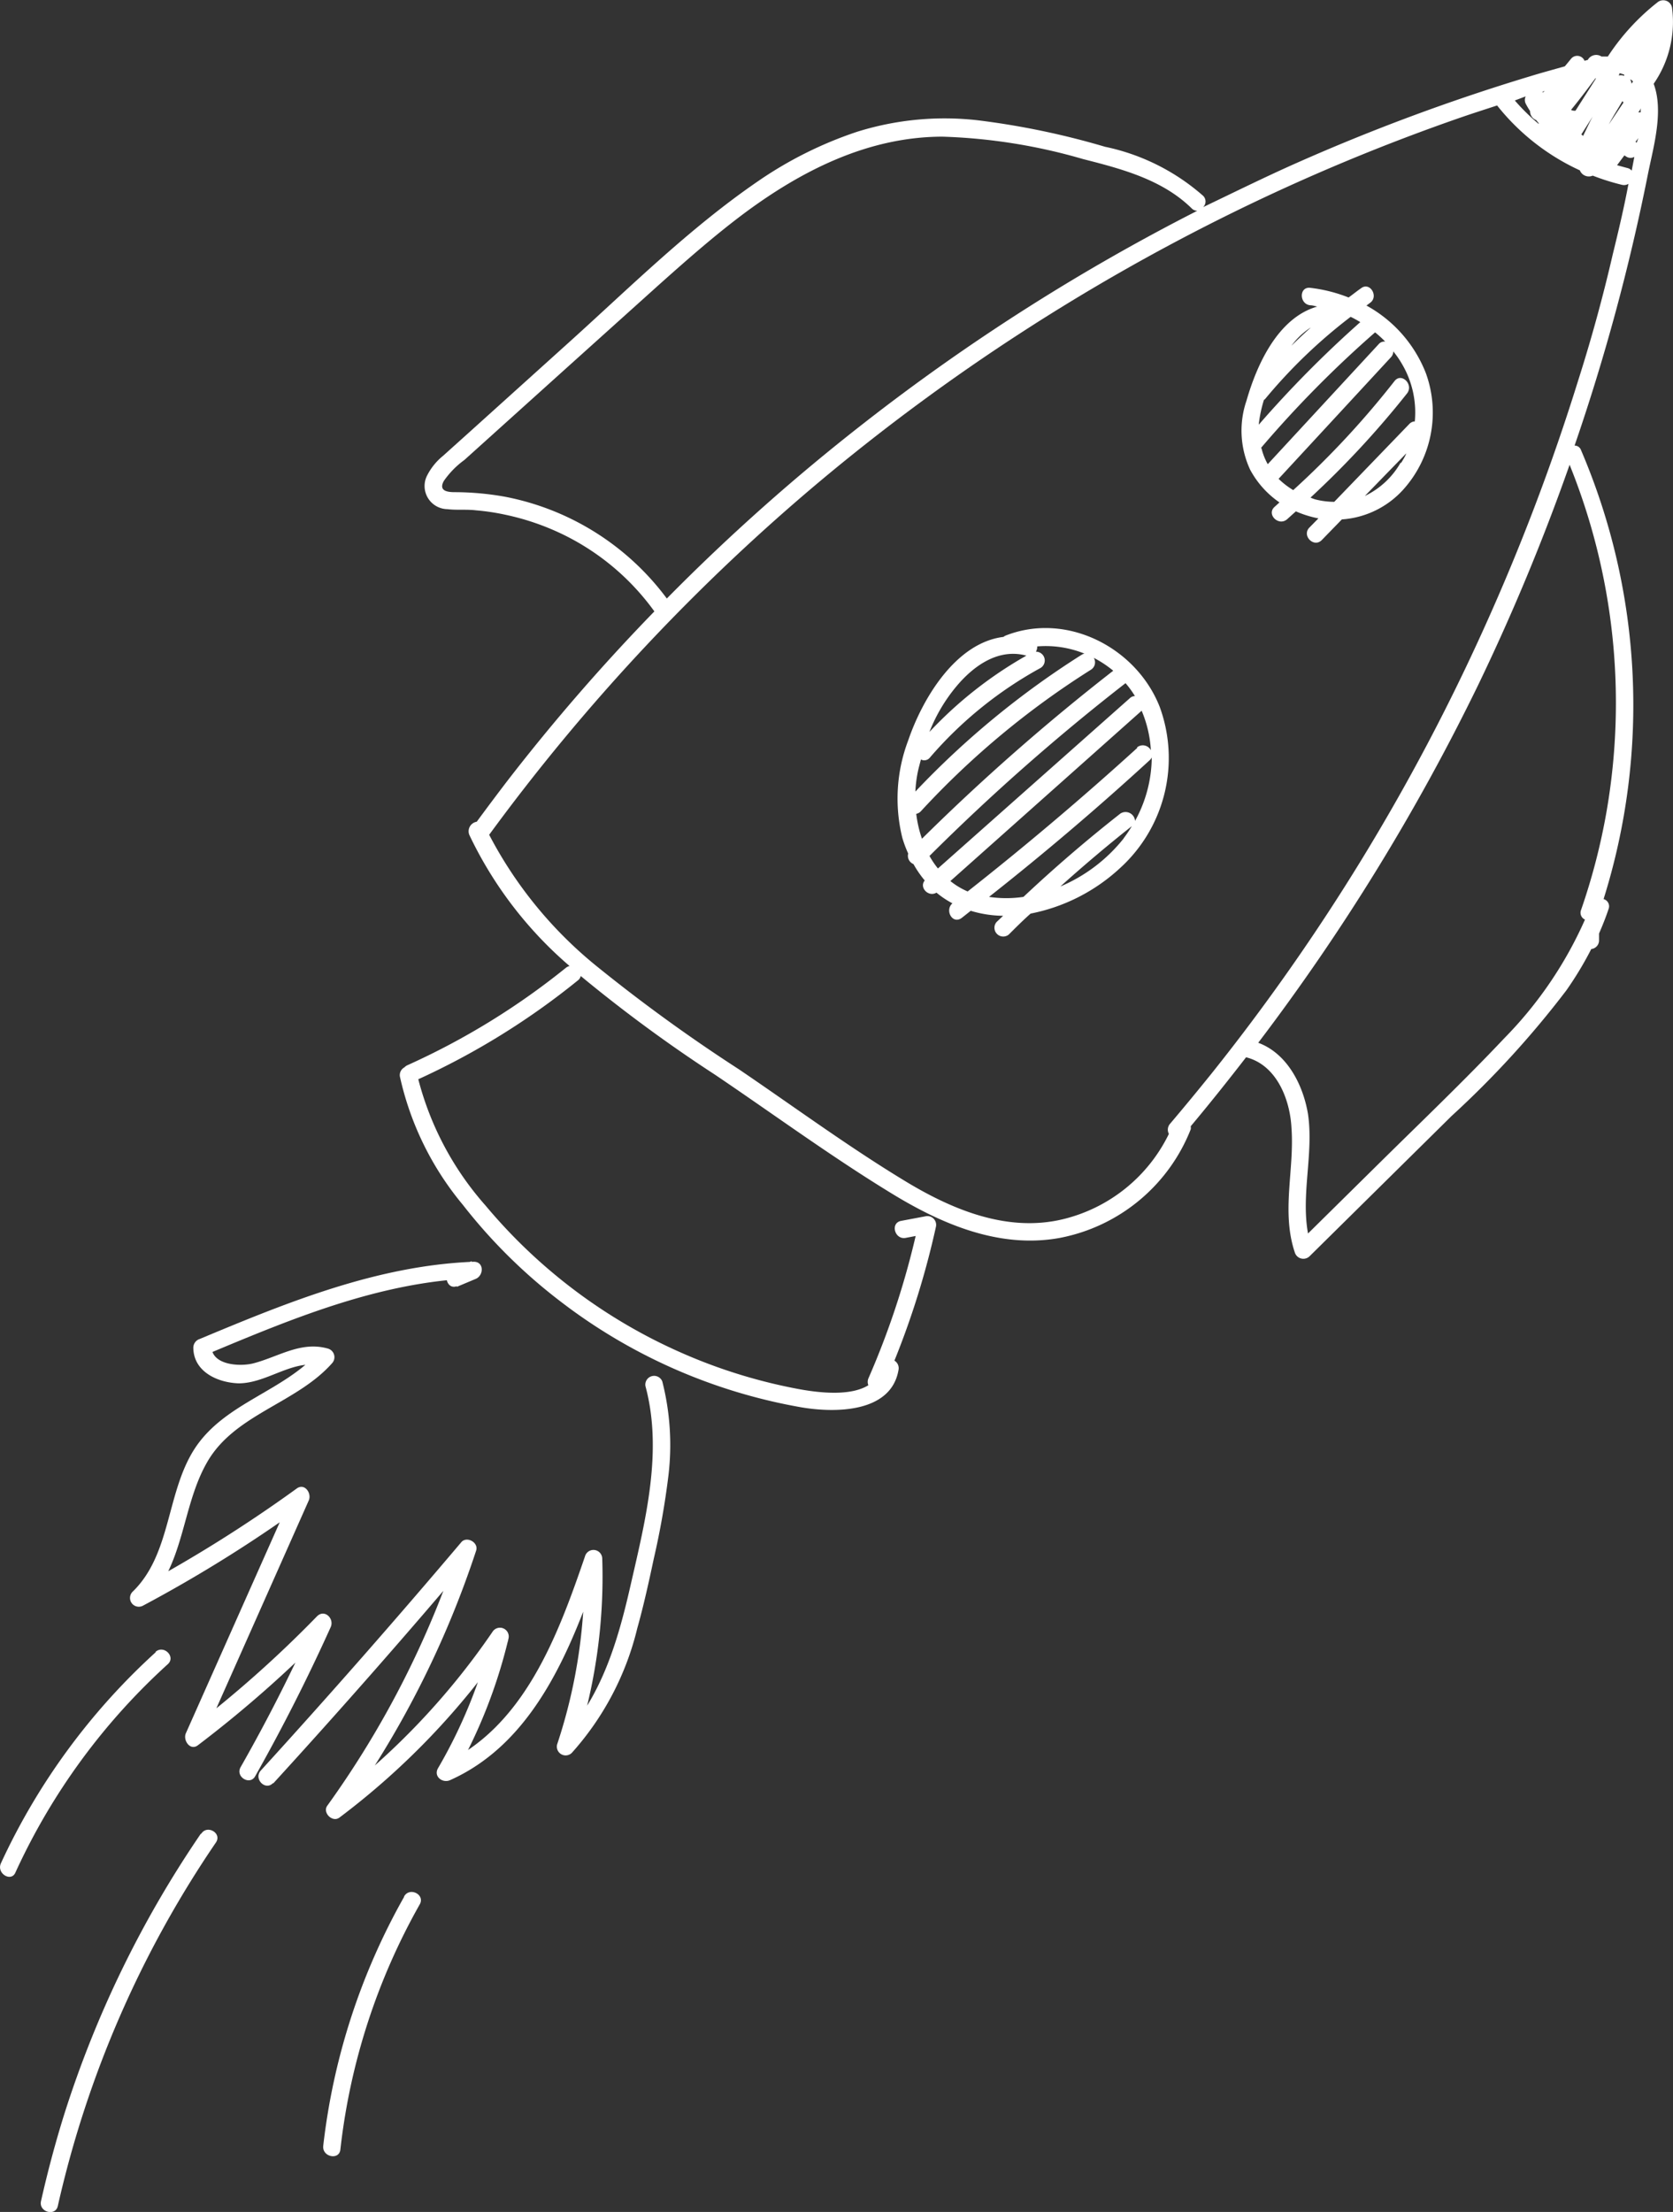<svg id="Layer_1" data-name="Layer 1" xmlns="http://www.w3.org/2000/svg" viewBox="0 0 114.23 151.01"><rect x="0" y="0" width="114.23" height="151.01" fill="#333333" stroke="none"/><defs><style>.cls-1{fill:#fff;}</style></defs><title>Brush_20</title><path class="cls-1" d="M116.22,5.72a.61.61,0,0,0-1-.42A15.43,15.43,0,0,0,111.83,9L111.4,9a.66.66,0,0,0-.88.14l-.06.09-.22.06a.54.54,0,0,0-.91-.15c-.15.18-.29.36-.44.53-.78.22-1.56.43-2.34.67a137.1,137.1,0,0,0-16,5.94c-2.14.95-4.26,2-6.35,3a.54.54,0,0,0,0-.77,14.67,14.67,0,0,0-6.7-3.35,53.78,53.78,0,0,0-8.7-1.81,20,20,0,0,0-8.24.79,26.9,26.9,0,0,0-6.78,3.39C49.16,20.7,45.13,24.69,41,28.42l-6.92,6.24-1.78,1.6a4.14,4.14,0,0,0-1.12,1.41,1.58,1.58,0,0,0,1.42,2.23c.65.08,1.3,0,1.95.08a15.53,15.53,0,0,1,2,.3,17.07,17.07,0,0,1,3.86,1.31,16.69,16.69,0,0,1,6.32,5.29,135.64,135.64,0,0,0-10,11.52c-.72.94-1.43,1.89-2.13,2.84a.66.66,0,0,0-.5.91,27.12,27.12,0,0,0,6.84,8.94.64.64,0,0,0-.25.12,49.67,49.67,0,0,1-10.84,6.66.72.72,0,0,0-.19.14.6.6,0,0,0-.3.65,20.61,20.61,0,0,0,4.29,8.73,36.58,36.58,0,0,0,6.54,6.5,37.6,37.6,0,0,0,16.59,7.33c2.25.38,6.12.4,6.62-2.56a.6.6,0,0,0-.28-.63,57,57,0,0,0,2.83-9.12.6.6,0,0,0-.73-.73l-1.65.31c-.75.15-.43,1.3.32,1.16l.68-.13a55.79,55.79,0,0,1-3.23,9.73.62.62,0,0,0,0,.46c-1.24.77-3.39.5-4.6.29a36.25,36.25,0,0,1-8.15-2.5A36.65,36.65,0,0,1,35.2,87.44a20.89,20.89,0,0,1-4.59-8.62,50.69,50.69,0,0,0,10.91-6.76.49.49,0,0,0,.18-.29,99.85,99.85,0,0,0,9.17,6.74c4,2.7,7.88,5.55,12,8.07,3.45,2.12,7.42,3.83,11.55,3.07a12.05,12.05,0,0,0,8.93-7.41.59.59,0,0,0,0-.21c1.29-1.54,2.55-3.12,3.78-4.71,2.08.52,3,2.87,3.1,4.82.21,2.86-.71,5.71.23,8.51a.61.61,0,0,0,1,.26l9.7-9.58A64.78,64.78,0,0,0,109,72.75a23.71,23.71,0,0,0,1.7-2.82.59.59,0,0,0,.53-.58v-.48s0,0,0,0c.24-.55.46-1.1.65-1.67a.51.51,0,0,0-.34-.68A44.21,44.21,0,0,0,110,35.87a.46.46,0,0,0-.44-.31,142.12,142.12,0,0,0,5-18.49c.36-1.82,1.11-4.31.4-6.21A7.41,7.41,0,0,0,116.22,5.72ZM114,12a1.1,1.1,0,0,1,0,.18A.83.83,0,0,0,114,12Zm-.57-1.41a.68.68,0,0,1,.12.12h0a1.34,1.34,0,0,1-.11.14.5.5,0,0,0-.09-.29Zm-.11-1.67-.08.16,0,0A1.71,1.71,0,0,0,113.35,8.91Zm-.76,1.39a.51.51,0,0,0,.07-.17,2,2,0,0,1,.32.1.3.3,0,0,0,0,.08.62.62,0,0,0-.46,0Zm.26,1.73.08.1-1,1.49C112.19,13.08,112.53,12.56,112.85,12ZM111,10.46s0,0,0,.07l-1.38,2.17h0c-.1,0-.2,0-.3-.06C109.91,11.92,110.46,11.19,111,10.46Zm-.2,2.63c-.24.44-.44.89-.66,1.33a.58.58,0,0,0-.12-.1Zm-1.11,2.25Zm-2.18-4-.07.09-.11,0Zm-1.29.38a.57.57,0,0,0,0,.49,5.24,5.24,0,0,0,.3.51.65.65,0,0,0,.42.62l.17.21,0,.05A14.11,14.11,0,0,1,105.48,12ZM36.52,39.05a19.71,19.71,0,0,0-3.43-.31c-.55,0-1.09-.11-.74-.76a6,6,0,0,1,1.41-1.44l6.66-6L47,24.62c1.86-1.66,3.73-3.31,5.72-4.81,4-3,8.57-5.33,13.67-5.34A38.45,38.45,0,0,1,76,16c2.64.67,5.41,1.4,7.41,3.36a.55.55,0,0,0,.39.17A140.79,140.79,0,0,0,61.07,34,138.31,138.31,0,0,0,47.58,46,18,18,0,0,0,36.52,39.05Zm75.22,21.51A43.17,43.17,0,0,1,110,67.27a.51.51,0,0,0,.27.65A27.24,27.24,0,0,1,104.78,76c-2.83,3-5.86,5.88-8.8,8.79l-4.62,4.56c-.49-2.68.39-5.44,0-8.14-.33-2-1.42-4.15-3.4-4.88a145.8,145.8,0,0,0,15-24.39,146.74,146.74,0,0,0,6.26-15.07A43.37,43.37,0,0,1,111.74,60.56Zm.43-38.07q-1,4.34-2.36,8.61A146.19,146.19,0,0,1,103.39,48,143,143,0,0,1,84.78,78.42q-1.4,1.74-2.84,3.44a.61.61,0,0,0-.08.69,10.89,10.89,0,0,1-7.21,5.82c-3.91.95-7.75-.72-11-2.72-3.82-2.33-7.45-5-11.15-7.51a112.93,112.93,0,0,1-9.59-6.94,28.51,28.51,0,0,1-7.46-9.07A137.46,137.46,0,0,1,58.22,37.84,140.55,140.55,0,0,1,86.29,19.62a137.78,137.78,0,0,1,15.53-6.47c.81-.28,1.63-.54,2.45-.81a15.42,15.42,0,0,0,5.65,4.43.66.66,0,0,0,.88.36,15.56,15.56,0,0,0,2,.63.59.59,0,0,0,.44-.07C112.94,19.3,112.56,20.9,112.17,22.49Zm1.29-5.7a.53.53,0,0,0-.3-.18l-.7-.19.5-.67.16.1a.53.53,0,0,0,.52,0Zm.34-1.9a.29.29,0,0,0-.08-.07l0,0c.07-.08.13-.17.19-.25Zm.27-2.08h-.16l.09-.12a.71.71,0,0,0,.07-.16Z" transform="translate(-2.05 -5.14)"/><path class="cls-1" d="M95.35,26l.24-.18c.62-.43,0-1.47-.61-1-.29.2-.56.42-.85.63a10.28,10.28,0,0,0-2.62-.66c-.77-.09-.76,1.11,0,1.19.16,0,.32.06.48.09-2.67.76-4.12,3.94-4.83,6.42a6.32,6.32,0,0,0,.25,4.72,6.36,6.36,0,0,0,2,2.23l-.33.3c-.58.51.27,1.35.85.85l.6-.54a7.22,7.22,0,0,0,1.54.48l-.62.63c-.53.55.31,1.4.85.85l1.37-1.41a6.21,6.21,0,0,0,4.16-2,7.87,7.87,0,0,0,1.57-8A9,9,0,0,0,95.35,26Zm-3.82,1.52c-.44.39-.87.8-1.3,1.22A5,5,0,0,1,91.53,27.51ZM88,34.08a8.9,8.9,0,0,1,.35-1.64.24.24,0,0,0,.08-.06,35.63,35.63,0,0,1,5.84-5.61c.23.11.44.23.66.36a75.87,75.87,0,0,0-6.93,7Zm.14,1.65a75.55,75.55,0,0,1,7.8-7.9,8.17,8.17,0,0,1,.69.63.51.51,0,0,0-.45.18l-7.57,8.19A4.29,4.29,0,0,1,88.18,35.73Zm9.54,1A5.6,5.6,0,0,1,95.24,39l2.83-2.91C98,36.29,97.85,36.52,97.72,36.74Zm.93-2.82a.57.57,0,0,0-.32.16L93.15,39.4a5.42,5.42,0,0,1-1.31-.17,2.85,2.85,0,0,1-.31-.12A62.89,62.89,0,0,0,98.12,32c.47-.6-.37-1.45-.85-.85a60.24,60.24,0,0,1-6.92,7.45,5.5,5.5,0,0,1-1-.77l7.68-8.31a.57.57,0,0,0,.15-.39,6.14,6.14,0,0,1,.59.85A6.51,6.51,0,0,1,98.65,33.92Z" transform="translate(-2.05 -5.14)"/><path class="cls-1" d="M70.69,48.54a.5.5,0,0,0-.12.08c-3.26.4-5.53,4.2-6.51,7.07a11.2,11.2,0,0,0-.4,6.65,8.09,8.09,0,0,0,.4,1.07.61.61,0,0,0,.36.72,7.18,7.18,0,0,0,.77,1.12c-.4.48.26,1.16.8.83a6.28,6.28,0,0,0,1.09.73c-.54.47,0,1.46.63,1l.62-.49a7.84,7.84,0,0,0,2.21.34l-.45.43a.6.6,0,0,0,.84.85c.49-.49,1-1,1.49-1.43a12.53,12.53,0,0,0,6.12-3.12,10.15,10.15,0,0,0,2.69-11C79.64,49.35,74.87,46.88,70.69,48.54ZM67.35,52c1.18-1.41,2.87-2.62,4.78-2.1h0a27.85,27.85,0,0,0-6.62,5.21A11.27,11.27,0,0,1,67.35,52ZM64.7,57.92c.06-.31.15-.62.23-.93a.49.49,0,0,0,.62-.14,27.17,27.17,0,0,1,7.55-6.11.6.6,0,0,0-.32-1.11.67.67,0,0,0,.09-.36,7.06,7.06,0,0,1,3.22.49.77.77,0,0,0-.17.07,58.93,58.93,0,0,0-11.37,9.35A9,9,0,0,1,64.7,57.92ZM65,62.4a8.08,8.08,0,0,1-.39-1.7.57.57,0,0,0,.31-.17,57.35,57.35,0,0,1,11.62-9.67.59.59,0,0,0,.19-.81,7.48,7.48,0,0,1,1.33.88A146.77,146.77,0,0,0,65,62.4Zm.52,1.17A145.48,145.48,0,0,1,78.9,51.78a6.4,6.4,0,0,1,.64.88.51.51,0,0,0-.34.14L66.09,64.43A6.17,6.17,0,0,1,65.51,63.57Zm13.26-1.2a11,11,0,0,1-4.33,3.29c1.58-1.42,3.21-2.8,4.88-4.12A8.51,8.51,0,0,1,78.77,62.37Zm.77-1.17a.65.65,0,0,0-1-.52q-3.44,2.7-6.62,5.69a8,8,0,0,1-2.35,0q5.67-4.47,11-9.36a.76.76,0,0,0,.11-.16A9.11,9.11,0,0,1,79.54,61.2Zm.15-5Q74.1,61.29,68.12,66a5.14,5.14,0,0,1-1.18-.71L80,53.66a8.12,8.12,0,0,1,.63,2.7A.62.62,0,0,0,79.69,56.16Z" transform="translate(-2.05 -5.14)"/><path class="cls-1" d="M33.22,93l1.31-.55c.57-.24.58-1.2-.16-1.17-6.57.26-12.7,2.77-18.68,5.27a.63.63,0,0,0-.44.58c0,1.64,1.63,2.4,3.09,2.45,2,0,3.78-1.74,5.76-1.17l-.27-1c-2.44,2.77-6.5,3.49-8.54,6.71-1.89,3-1.56,7.16-4.2,9.7a.6.6,0,0,0,.72.94,94.47,94.47,0,0,0,11.07-6.92l-.82-.82-7.32,16.45c-.21.47.29,1.22.82.82a81.06,81.06,0,0,0,9-7.95l-.94-.73q-2.32,5.22-5.14,10.17c-.38.67.65,1.28,1,.61q2.82-5,5.15-10.17c.26-.59-.43-1.25-.94-.73A78.74,78.74,0,0,1,15,123.2c.27.28.54.55.82.82q3.66-8.22,7.31-16.44c.22-.48-.27-1.22-.82-.82a95.61,95.61,0,0,1-11.06,6.91l.72.94c2.7-2.58,2.45-6.58,4.23-9.66,1.88-3.27,6.09-4,8.52-6.74a.61.61,0,0,0-.27-1c-1.84-.53-3.37.55-5.08,1-.91.24-2.86.15-2.88-1.14l-.44.58c5.87-2.46,11.91-5,18.36-5.24-.06-.39-.11-.78-.16-1.17l-1.31.54c-.7.3-.39,1.45.32,1.16Z" transform="translate(-2.05 -5.14)"/><path class="cls-1" d="M20.7,126.9q7-7.66,13.7-15.6l-1-.58a64.89,64.89,0,0,1-9,17.69c-.35.47.34,1.17.82.82a51.24,51.24,0,0,0,11.53-12.07l-1.09-.47a34.39,34.39,0,0,1-3.7,9.16c-.33.56.3,1.05.82.82,5.89-2.63,8.38-9.25,10.33-14.94l-1.18-.16a36.23,36.23,0,0,1-1.84,12.66.6.6,0,0,0,1,.58,19.6,19.6,0,0,0,4.47-8.5c.44-1.57.79-3.16,1.13-4.76a54.78,54.78,0,0,0,1-5.68,17.56,17.56,0,0,0-.42-6.42.6.6,0,0,0-1.15.32c1.2,4.44,0,9.16-1,13.53-.87,3.83-2,7.78-4.83,10.67l1,.58a37.38,37.38,0,0,0,1.88-13,.6.6,0,0,0-1.18-.15c-1.85,5.4-4.17,11.71-9.78,14.21l.82.82A35.24,35.24,0,0,0,36.77,117a.6.6,0,0,0-1.09-.46,49.53,49.53,0,0,1-11.11,11.64l.82.82a66,66,0,0,0,9.17-18c.18-.55-.62-1-1-.59q-6.71,7.93-13.7,15.6c-.52.57.32,1.42.84.85Z" transform="translate(-2.05 -5.14)"/><path class="cls-1" d="M12.7,117.92A44.87,44.87,0,0,0,2.11,132.35c-.31.7.72,1.31,1,.61a43.77,43.77,0,0,1,10.39-14.2c.58-.51-.27-1.36-.84-.84Z" transform="translate(-2.05 -5.14)"/><path class="cls-1" d="M15.76,130.33a73,73,0,0,0-9.32,19.14c-.61,1.95-1.14,3.94-1.59,5.94-.17.75,1,1.07,1.15.32a72.19,72.19,0,0,1,10.79-24.8c.44-.64-.6-1.24-1-.6Z" transform="translate(-2.05 -5.14)"/><path class="cls-1" d="M29.64,134.64a44.84,44.84,0,0,0-5.52,17c-.08.76,1.09,1,1.17.25a43.9,43.9,0,0,1,5.42-16.74c.38-.67-.69-1.21-1.07-.54Z" transform="translate(-2.05 -5.14)"/></svg>